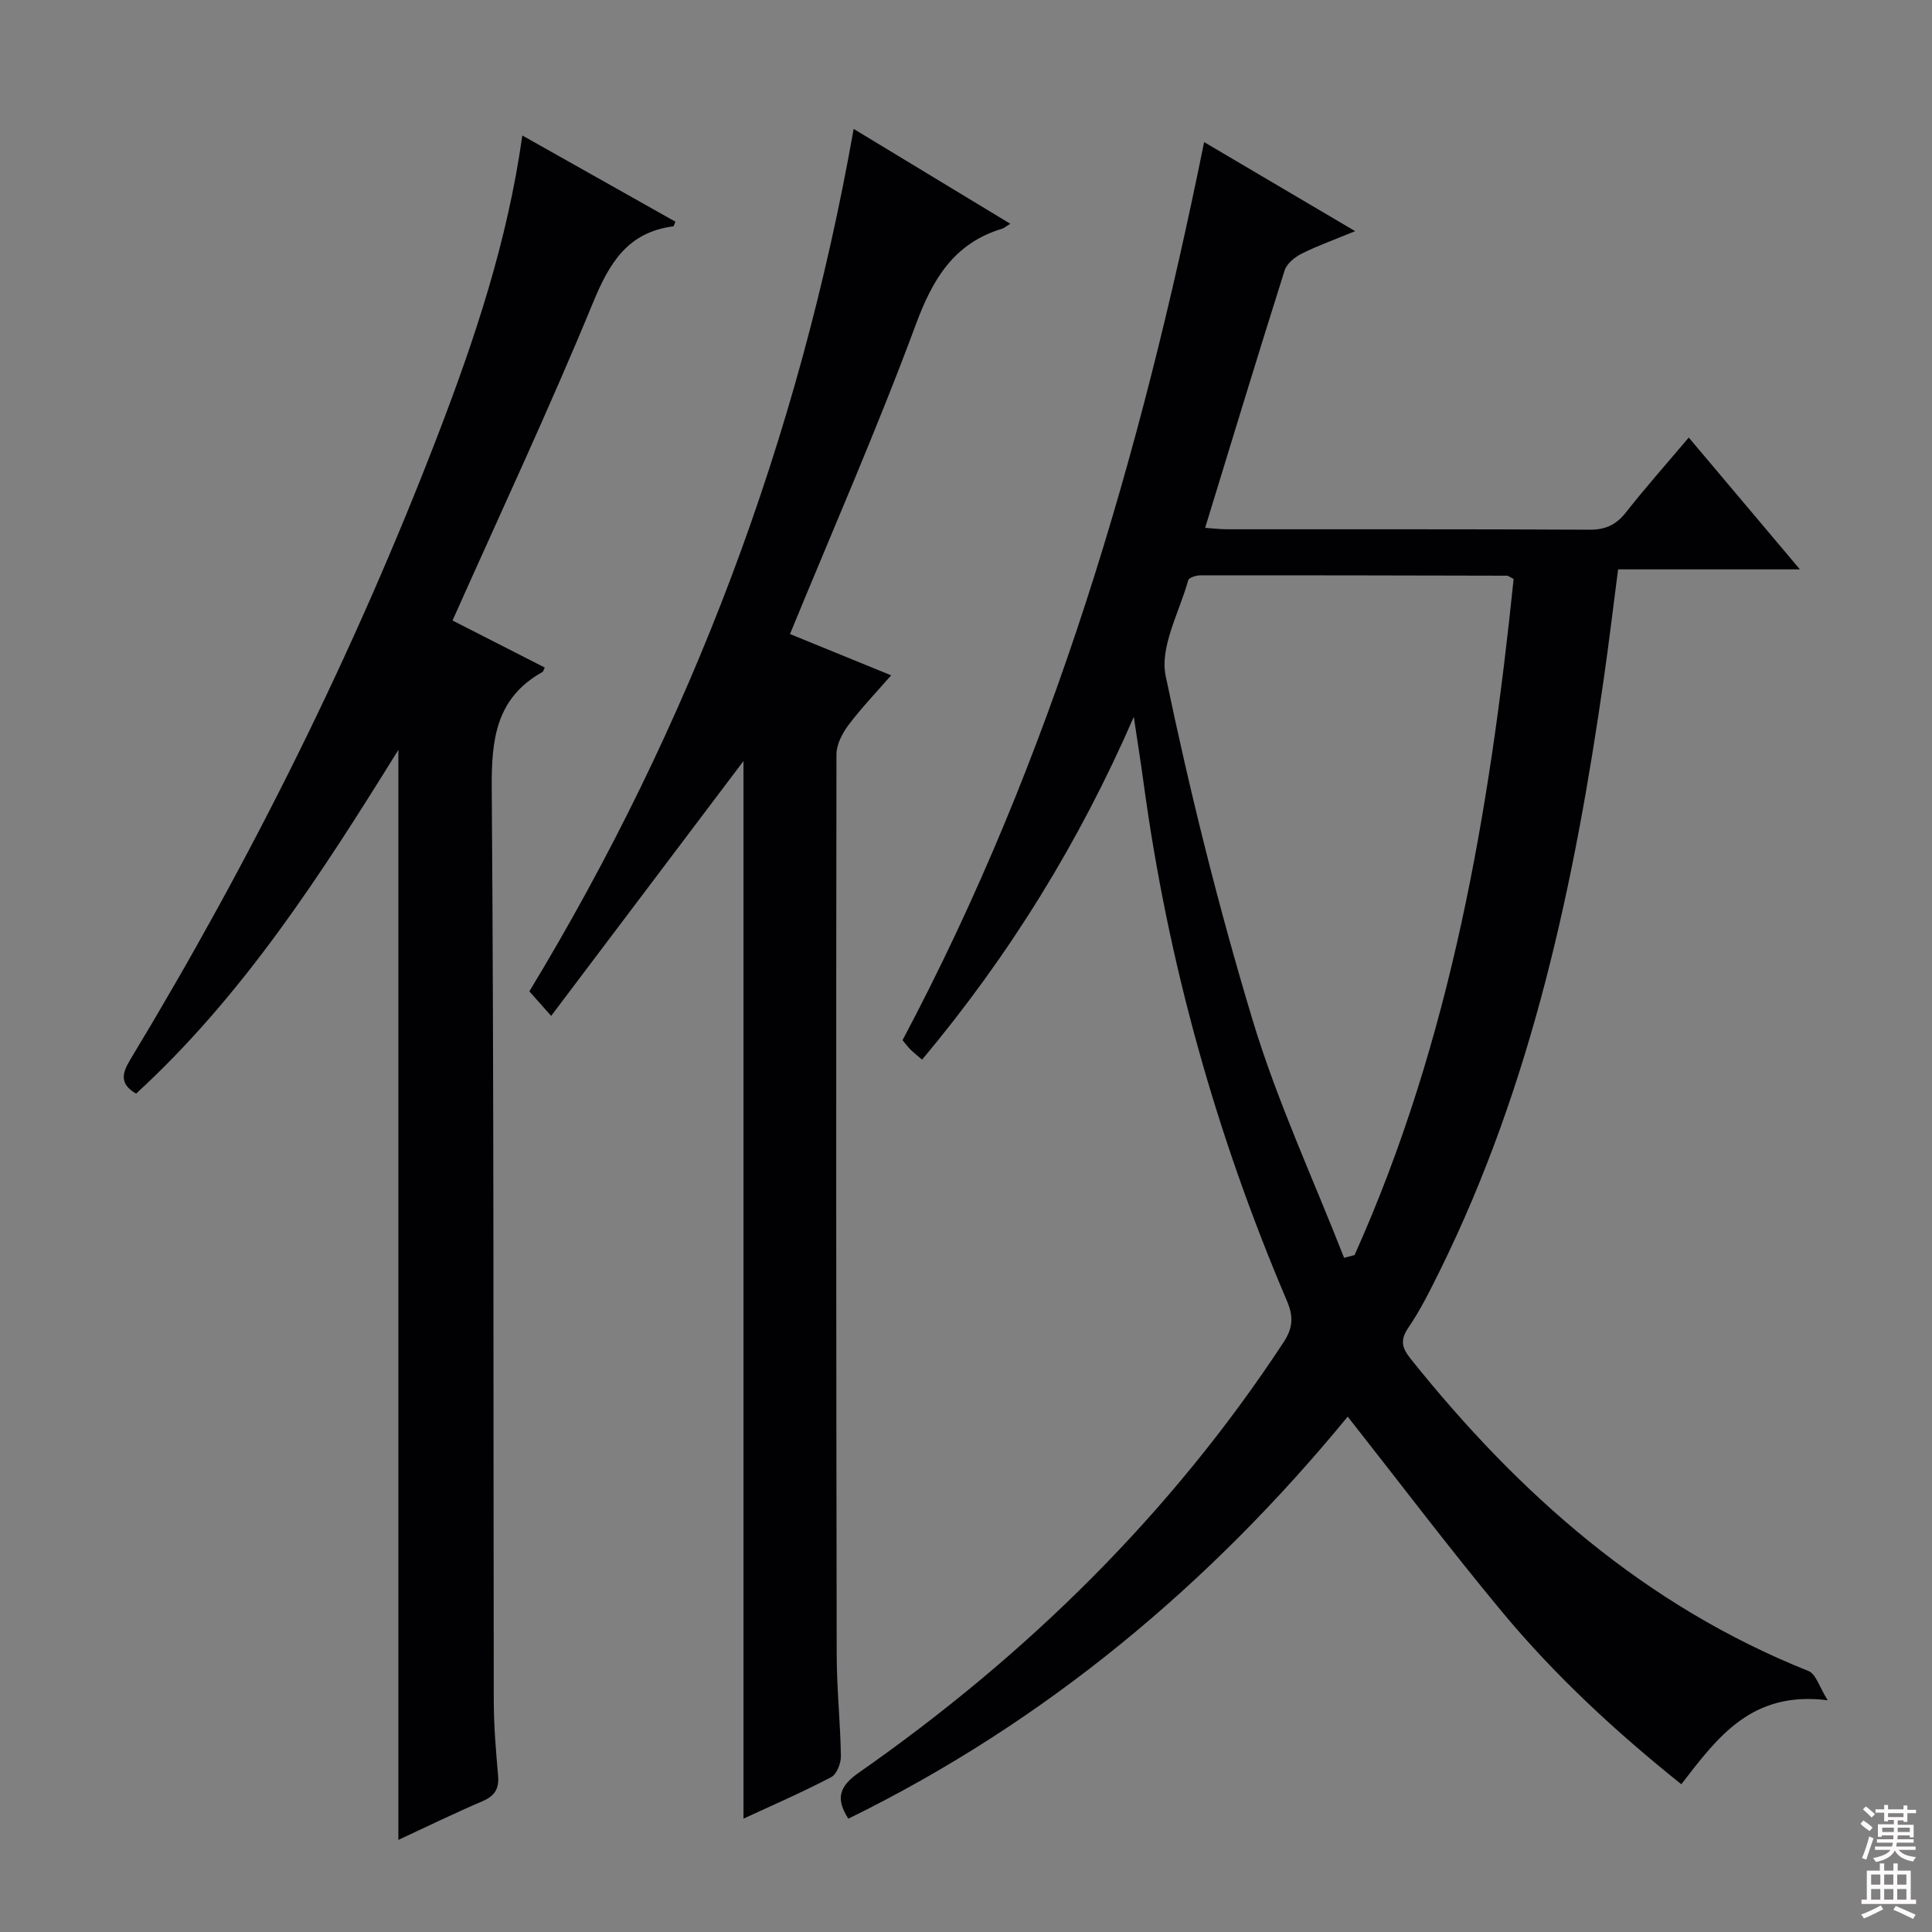 <svg enable-background="new 0 0 400 400" viewBox="0 0 400 400" xmlns="http://www.w3.org/2000/svg"><rect x="0" y="0" width="400" height="400" fill="#808080" stroke="none"/><g fill="#010103"><path d="m234.74 148.42c-11.2 25.78-25.67 49.28-43.83 70.97-.96-.83-1.71-1.41-2.38-2.07-.58-.57-1.06-1.24-1.67-1.96 31.01-58.4 49.29-120.99 62.44-185.94 10.37 6.12 20.33 11.99 31.27 18.44-4.29 1.77-7.79 3.01-11.08 4.66-1.43.72-3.09 2.07-3.53 3.49-5.55 17.55-10.9 35.17-16.45 53.27 1.42.1 2.99.3 4.57.3 25 .02 49.99-.05 74.99.09 3.35.02 5.55-1.02 7.59-3.62 4.01-5.1 8.32-9.95 12.98-15.46 7.56 8.97 14.95 17.73 23.01 27.29-13.11 0-25.17 0-37.64 0-1.01 7.76-1.89 15.14-2.94 22.49-6.07 42.37-14.84 84-33.98 122.75-1.99 4.02-3.99 8.08-6.51 11.77-1.8 2.65-1.27 4.25.54 6.51 22.38 27.97 48.52 51.09 82.3 64.56 1.56.62 2.27 3.35 3.99 6.06-15.74-1.99-22.74 7.58-30.31 17.39-13.5-10.8-26.15-22.48-37.17-35.76-10.91-13.15-21.22-26.79-31.9-40.35-28.46 34.65-62.47 63.19-103.39 83.24-2.73-4.23-1.81-6.75 2.2-9.55 34.73-24.28 64.51-53.49 87.88-89.04 1.98-3.01 2.12-5.34.72-8.63-14.66-34.38-24.64-70.08-29.66-107.14-.62-4.59-1.36-9.17-2.04-13.76zm43.54 112c.72-.19 1.44-.39 2.17-.58 20.01-44.58 27.98-91.98 32.93-139.96-.81-.42-1.1-.69-1.4-.69-21.16-.05-42.32-.1-63.48-.07-.86 0-2.34.47-2.49 1.01-1.82 6.6-5.93 13.78-4.67 19.81 5 24 10.94 47.88 18.03 71.35 5.06 16.75 12.52 32.78 18.91 49.13z"/><path d="m108.14 28.05c10.92 6.15 21.3 11.99 31.7 17.85-.24.53-.32.94-.45.96-9.43 1.23-13.22 7.56-16.62 15.82-9.04 21.94-19.12 43.46-29.08 65.79 5.92 3.02 12.5 6.38 19.1 9.74-.22.42-.29.82-.52.94-9.57 5.39-10.54 13.88-10.46 24.03.47 62.99.31 125.99.42 188.98.01 5.15.44 10.3.89 15.43.24 2.72-.65 4.23-3.22 5.33-5.79 2.47-11.45 5.24-17.42 8.01 0-75.13 0-149.96 0-225.68-15.98 25.75-32.07 50.78-54.3 71.17-3.58-2.06-2.83-4.35-1.19-7.07 24.92-41.21 46.3-84.17 63.6-129.12 7.69-19.98 14.48-40.25 17.55-62.18z"/><path d="m153.93 376.53c0-73.59 0-146.61 0-218.97-12.83 17.01-26.08 34.57-39.82 52.77-2.03-2.28-3.11-3.5-4.51-5.08 33.37-55.1 55.8-114.36 67.14-178.56 10.75 6.51 21.32 12.91 32.43 19.64-.84.51-1.25.89-1.73 1.03-9.97 3.04-14.34 10.41-17.84 19.86-7.95 21.45-17.16 42.44-26.04 64.05 6.49 2.65 13.34 5.45 20.94 8.55-3.16 3.63-6.21 6.8-8.83 10.29-1.28 1.71-2.49 4.02-2.49 6.06-.09 62.16-.06 124.33.05 186.49.01 6.98.76 13.95.87 20.93.02 1.48-.86 3.75-2.01 4.35-6.02 3.15-12.26 5.86-18.16 8.59z"/></g><path d="m385.2 377.6.6-.7c.6.4 1.3.9 1.9 1.5l-.6.7c-.8-.5-1.4-1-1.9-1.5zm.3 7.1c.6-1.4 1.1-2.9 1.5-4.5.3.1.6.3.9.4-.5 1.4-1 2.9-1.5 4.4zm.2-10.1.6-.6c.7.5 1.3 1.1 1.9 1.6l-.7.7c-.6-.6-1.2-1.2-1.8-1.7zm8.4-.8h.8v.9h1.8v.7h-1.8v1.8h-.8v-.3h-1.2v.9h3.3v2.6h-.8v-.4h-2.5c0 .3 0 .6-.1.8h3.4v.7h-3.5c0 .3-.1.6-.1.8h4v.7h-3.5c.7.9 1.9 1.3 3.6 1.5-.2.2-.4.5-.6.9-1.9-.3-3.2-1.1-3.8-2.3-.5 1.1-1.8 2-3.9 2.4-.2-.3-.4-.5-.6-.8 1.9-.4 3.1-.9 3.6-1.7h-3.2v-.7h3.5c.1-.2.1-.5.2-.8h-3.3v-.7h3.4c0-.2 0-.5 0-.8h-2.4v.3h-.8v-2.6h3.3v-.9h-1.2v.3h-.8v-1.8h-1.8v-.7h1.8v-.9h.8v.9h3.2zm-4.4 5.5h2.4c0-.3 0-.6 0-.9h-2.4zm1.2-3.1h3.2v-.8h-3.2zm4.4 2.2h-2.4v.9h2.5v-.9z" fill="#fcfafa"/><path d="m389.2 385.8h.9v1.5h1.9v-1.5h.9v1.5h2.7v6h1.1v.9h-11.3v-.9h1.1v-6h2.7zm.2 8.7.5.8c-1.2.6-2.5 1.3-4 1.9-.2-.3-.3-.6-.6-.8 1.6-.6 3-1.3 4.1-1.9zm-2-4.3h1.9v-2.1h-1.9zm0 3.1h1.9v-2.2h-1.9zm2.7-3.1h1.9v-2.1h-1.9zm0 3.1h1.9v-2.2h-1.9zm2.4 1.3c1.4.6 2.7 1.2 4.1 1.8l-.5.9c-1.5-.7-2.8-1.4-4.1-1.9zm2.2-6.5h-1.9v2.1h1.9zm-1.9 5.2h1.9v-2.2h-1.9z" fill="#fcfafa"/></svg>